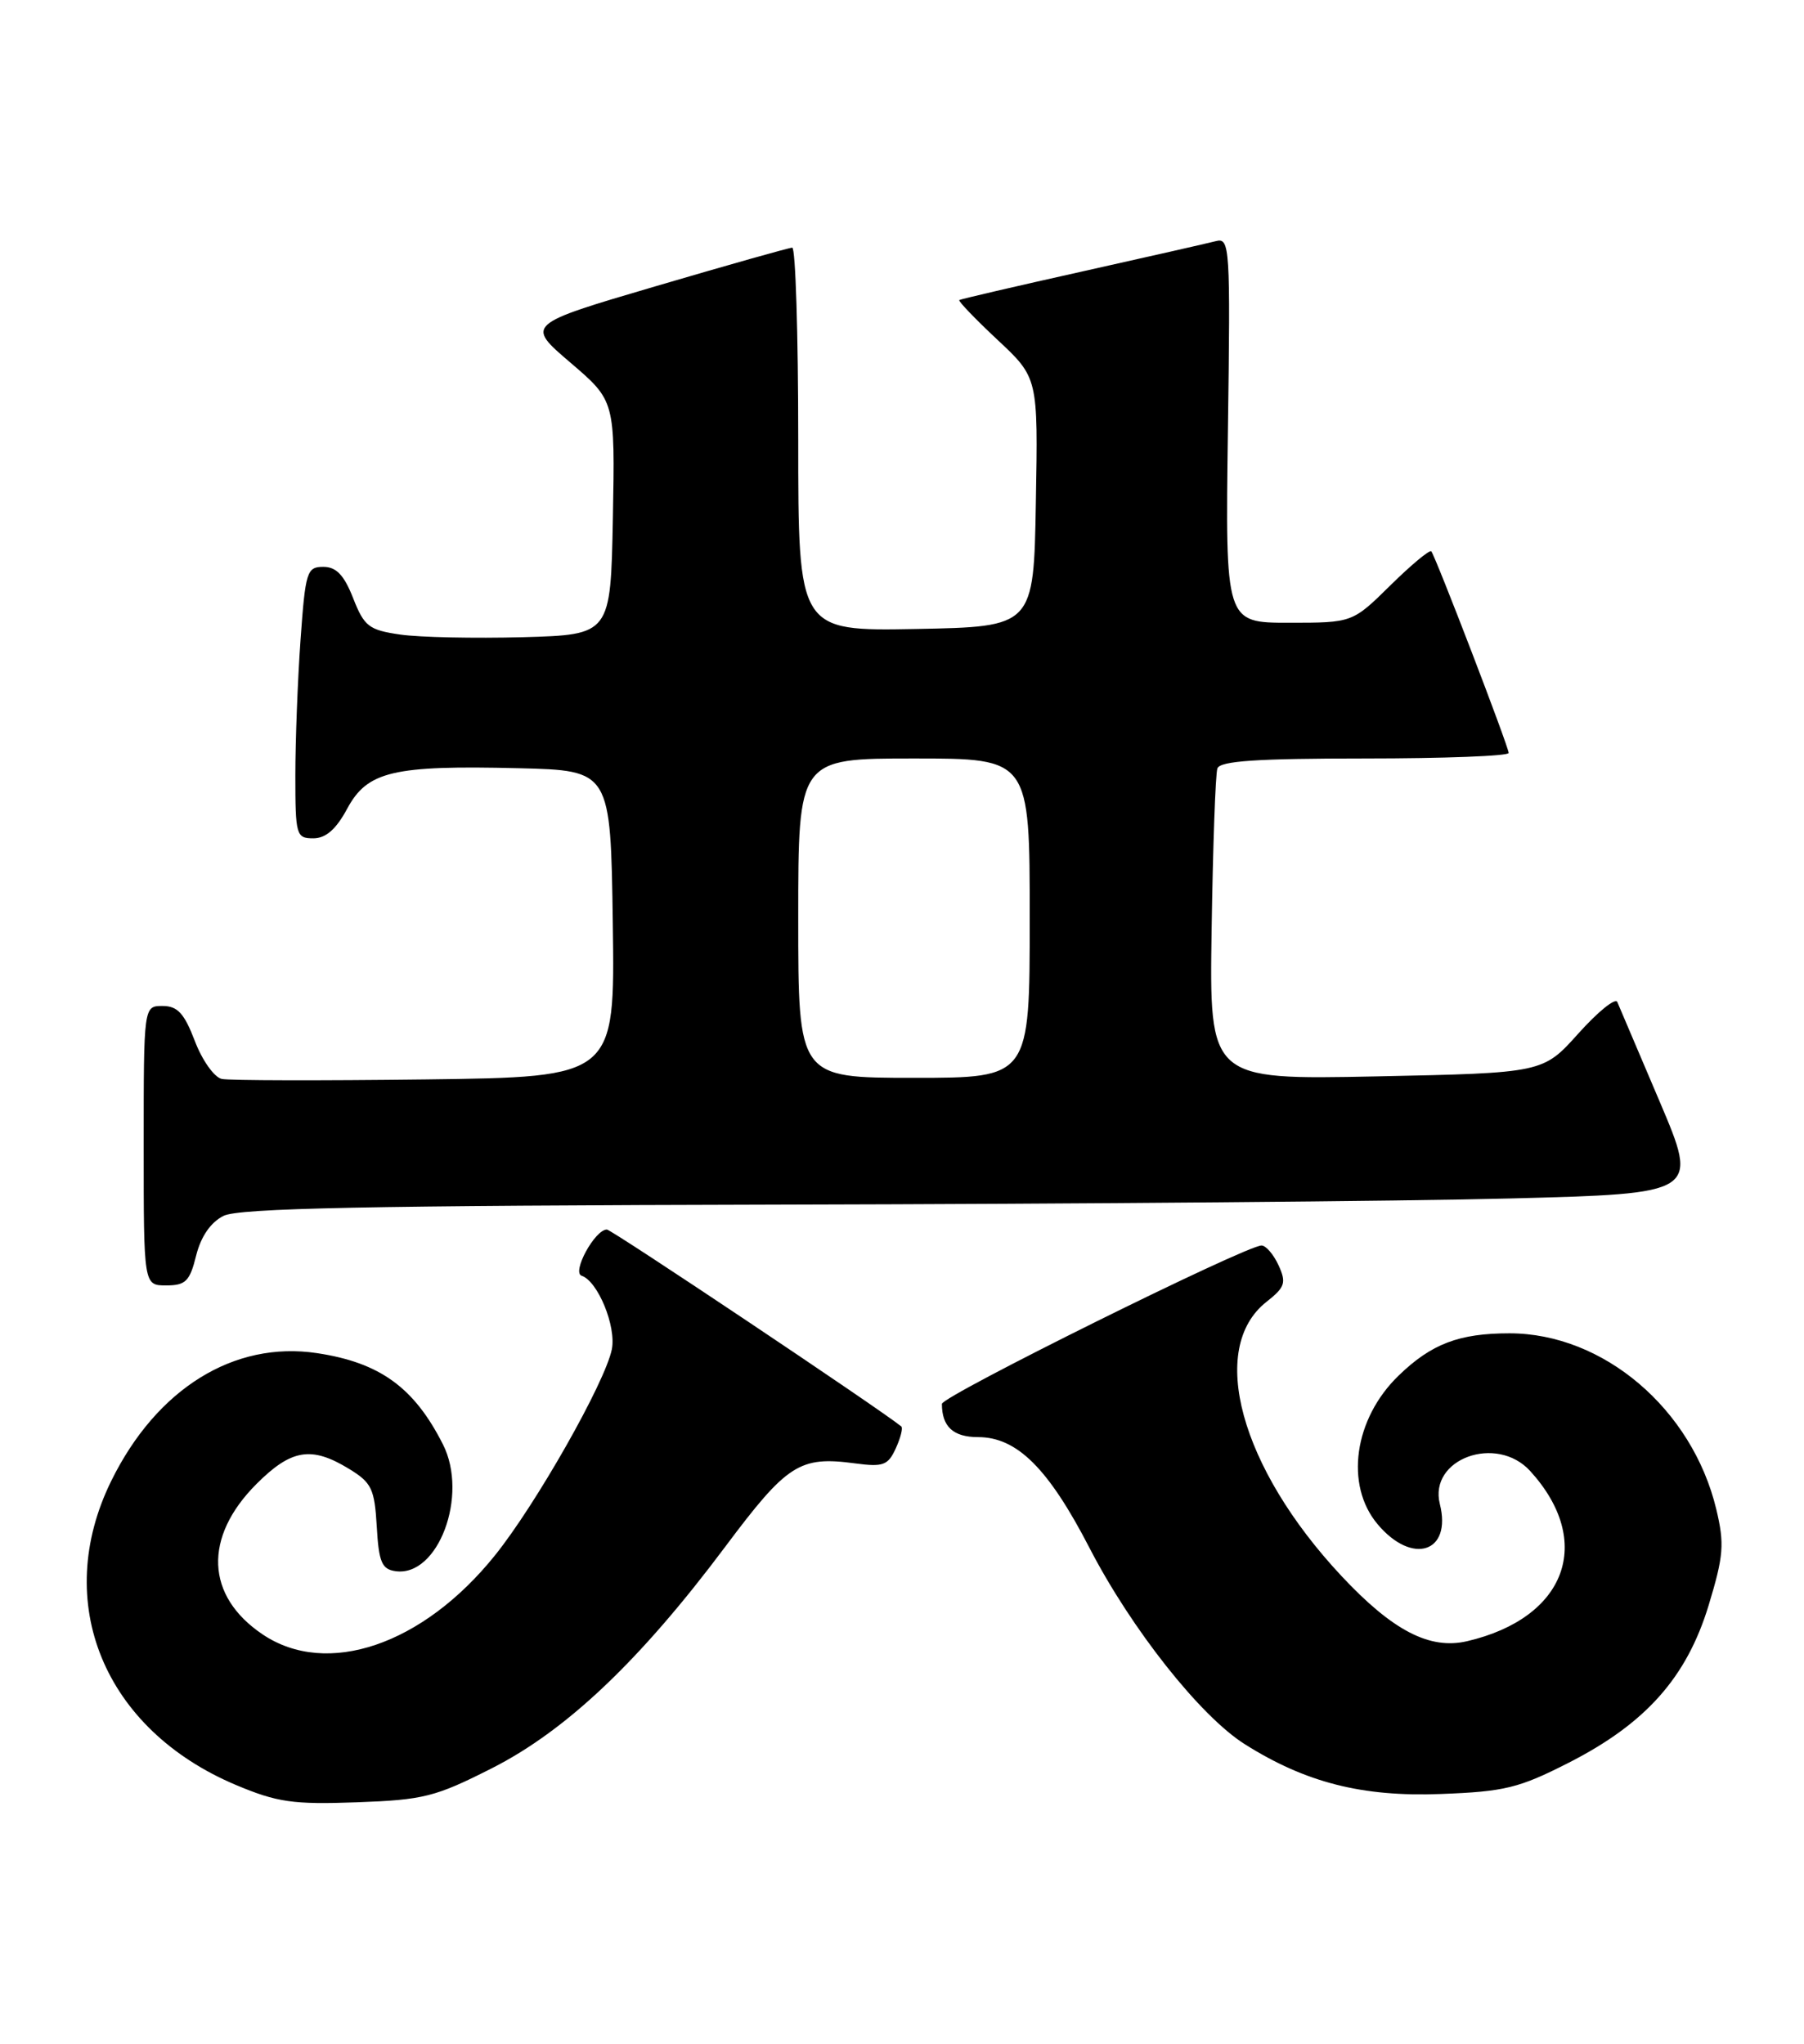<?xml version="1.0" encoding="UTF-8" standalone="no"?>
<!DOCTYPE svg PUBLIC "-//W3C//DTD SVG 1.1//EN" "http://www.w3.org/Graphics/SVG/1.1/DTD/svg11.dtd" >
<svg xmlns="http://www.w3.org/2000/svg" xmlns:xlink="http://www.w3.org/1999/xlink" version="1.1" viewBox="0 0 226 256">
 <g >
 <path fill="currentColor"
d=" M 61.65 221.46 C 70.99 216.72 80.19 207.98 90.84 193.75 C 98.62 183.35 100.17 182.36 107.12 183.29 C 110.64 183.76 111.25 183.54 112.22 181.41 C 112.83 180.08 113.14 178.84 112.91 178.66 C 110.02 176.34 76.61 154.00 76.03 154.00 C 74.53 154.00 71.60 159.37 72.87 159.79 C 74.90 160.47 77.22 166.13 76.65 169.00 C 75.82 173.13 67.16 188.41 62.00 194.82 C 52.97 206.05 40.95 210.13 32.90 204.71 C 25.75 199.90 25.46 192.54 32.14 185.86 C 36.49 181.51 39.01 181.10 43.70 183.96 C 46.56 185.70 46.92 186.46 47.20 191.20 C 47.45 195.65 47.83 196.55 49.54 196.79 C 54.88 197.56 58.73 187.31 55.49 180.91 C 51.88 173.77 47.58 170.66 39.70 169.48 C 29.31 167.92 19.62 173.94 13.94 185.48 C 6.46 200.67 12.99 216.60 29.58 223.58 C 34.73 225.74 36.70 226.03 44.68 225.74 C 53.06 225.44 54.53 225.07 61.65 221.46 Z  M 196.53 220.78 C 206.19 215.86 211.30 210.10 214.05 201.08 C 215.94 194.84 216.05 193.39 215.01 189.03 C 211.99 176.47 200.86 167.00 189.10 167.00 C 182.80 167.00 179.34 168.31 175.24 172.27 C 169.62 177.68 168.44 186.00 172.59 190.92 C 176.93 196.08 181.91 194.46 180.38 188.38 C 178.96 182.72 187.48 179.62 191.70 184.25 C 199.76 193.10 196.22 202.66 183.80 205.56 C 179.11 206.66 174.46 204.24 168.06 197.40 C 155.36 183.83 151.27 168.86 158.67 163.05 C 160.99 161.22 161.17 160.67 160.18 158.49 C 159.55 157.12 158.59 156.00 158.04 156.00 C 156.08 156.00 118.00 174.87 118.00 175.84 C 118.00 178.69 119.42 180.00 122.53 180.00 C 127.41 180.00 131.34 183.91 136.50 193.90 C 141.74 204.03 150.37 214.95 155.94 218.46 C 163.56 223.27 170.66 225.08 180.50 224.70 C 188.49 224.40 190.29 223.96 196.53 220.78 Z  M 24.57 157.27 C 25.17 154.87 26.39 153.10 28.00 152.29 C 29.93 151.32 45.95 151.00 98.00 150.88 C 135.12 150.80 176.14 150.45 189.15 150.11 C 212.81 149.50 212.81 149.50 207.93 138.00 C 205.25 131.68 202.85 126.05 202.61 125.50 C 202.36 124.95 200.17 126.73 197.73 129.45 C 193.30 134.39 193.30 134.39 172.40 134.82 C 151.50 135.24 151.50 135.24 151.79 116.37 C 151.95 105.99 152.27 96.94 152.51 96.25 C 152.83 95.31 157.44 95.00 170.97 95.00 C 180.89 95.00 189.00 94.69 189.00 94.31 C 189.00 93.53 179.87 69.76 179.31 69.06 C 179.11 68.82 176.81 70.73 174.19 73.31 C 169.43 78.00 169.43 78.00 161.47 78.00 C 153.50 78.00 153.50 78.00 153.83 53.86 C 154.15 30.87 154.07 29.75 152.33 30.20 C 151.32 30.46 143.75 32.18 135.50 34.02 C 127.25 35.86 120.36 37.46 120.18 37.58 C 120.01 37.70 122.16 39.94 124.96 42.56 C 130.05 47.32 130.05 47.32 129.77 62.91 C 129.50 78.50 129.50 78.50 114.75 78.78 C 100.00 79.05 100.00 79.05 100.00 55.03 C 100.00 41.81 99.66 31.01 99.25 31.02 C 98.84 31.03 91.16 33.20 82.18 35.84 C 65.86 40.64 65.86 40.64 71.46 45.42 C 77.05 50.20 77.05 50.20 76.78 64.85 C 76.50 79.50 76.50 79.50 65.50 79.81 C 59.45 79.97 52.54 79.83 50.14 79.48 C 46.21 78.91 45.63 78.46 44.24 74.92 C 43.10 72.02 42.13 71.00 40.50 71.00 C 38.44 71.00 38.26 71.59 37.65 80.15 C 37.29 85.19 37.00 92.84 37.00 97.15 C 37.00 104.62 37.11 105.00 39.25 105.00 C 40.82 105.00 42.11 103.87 43.50 101.28 C 46.03 96.60 49.24 95.84 64.97 96.22 C 76.50 96.50 76.50 96.50 76.77 115.70 C 77.04 134.90 77.04 134.90 53.27 135.20 C 40.20 135.36 28.73 135.34 27.79 135.14 C 26.85 134.95 25.33 132.81 24.41 130.39 C 23.08 126.91 22.24 126.00 20.36 126.00 C 18.00 126.00 18.00 126.00 18.00 143.50 C 18.00 161.00 18.00 161.00 20.82 161.00 C 23.25 161.00 23.78 160.48 24.57 157.27 Z  M 100.00 115.00 C 100.00 95.00 100.00 95.00 114.50 95.00 C 129.00 95.00 129.00 95.00 129.00 115.00 C 129.00 135.00 129.00 135.00 114.50 135.00 C 100.00 135.00 100.00 135.00 100.00 115.00 Z "/>
</g>
</svg>